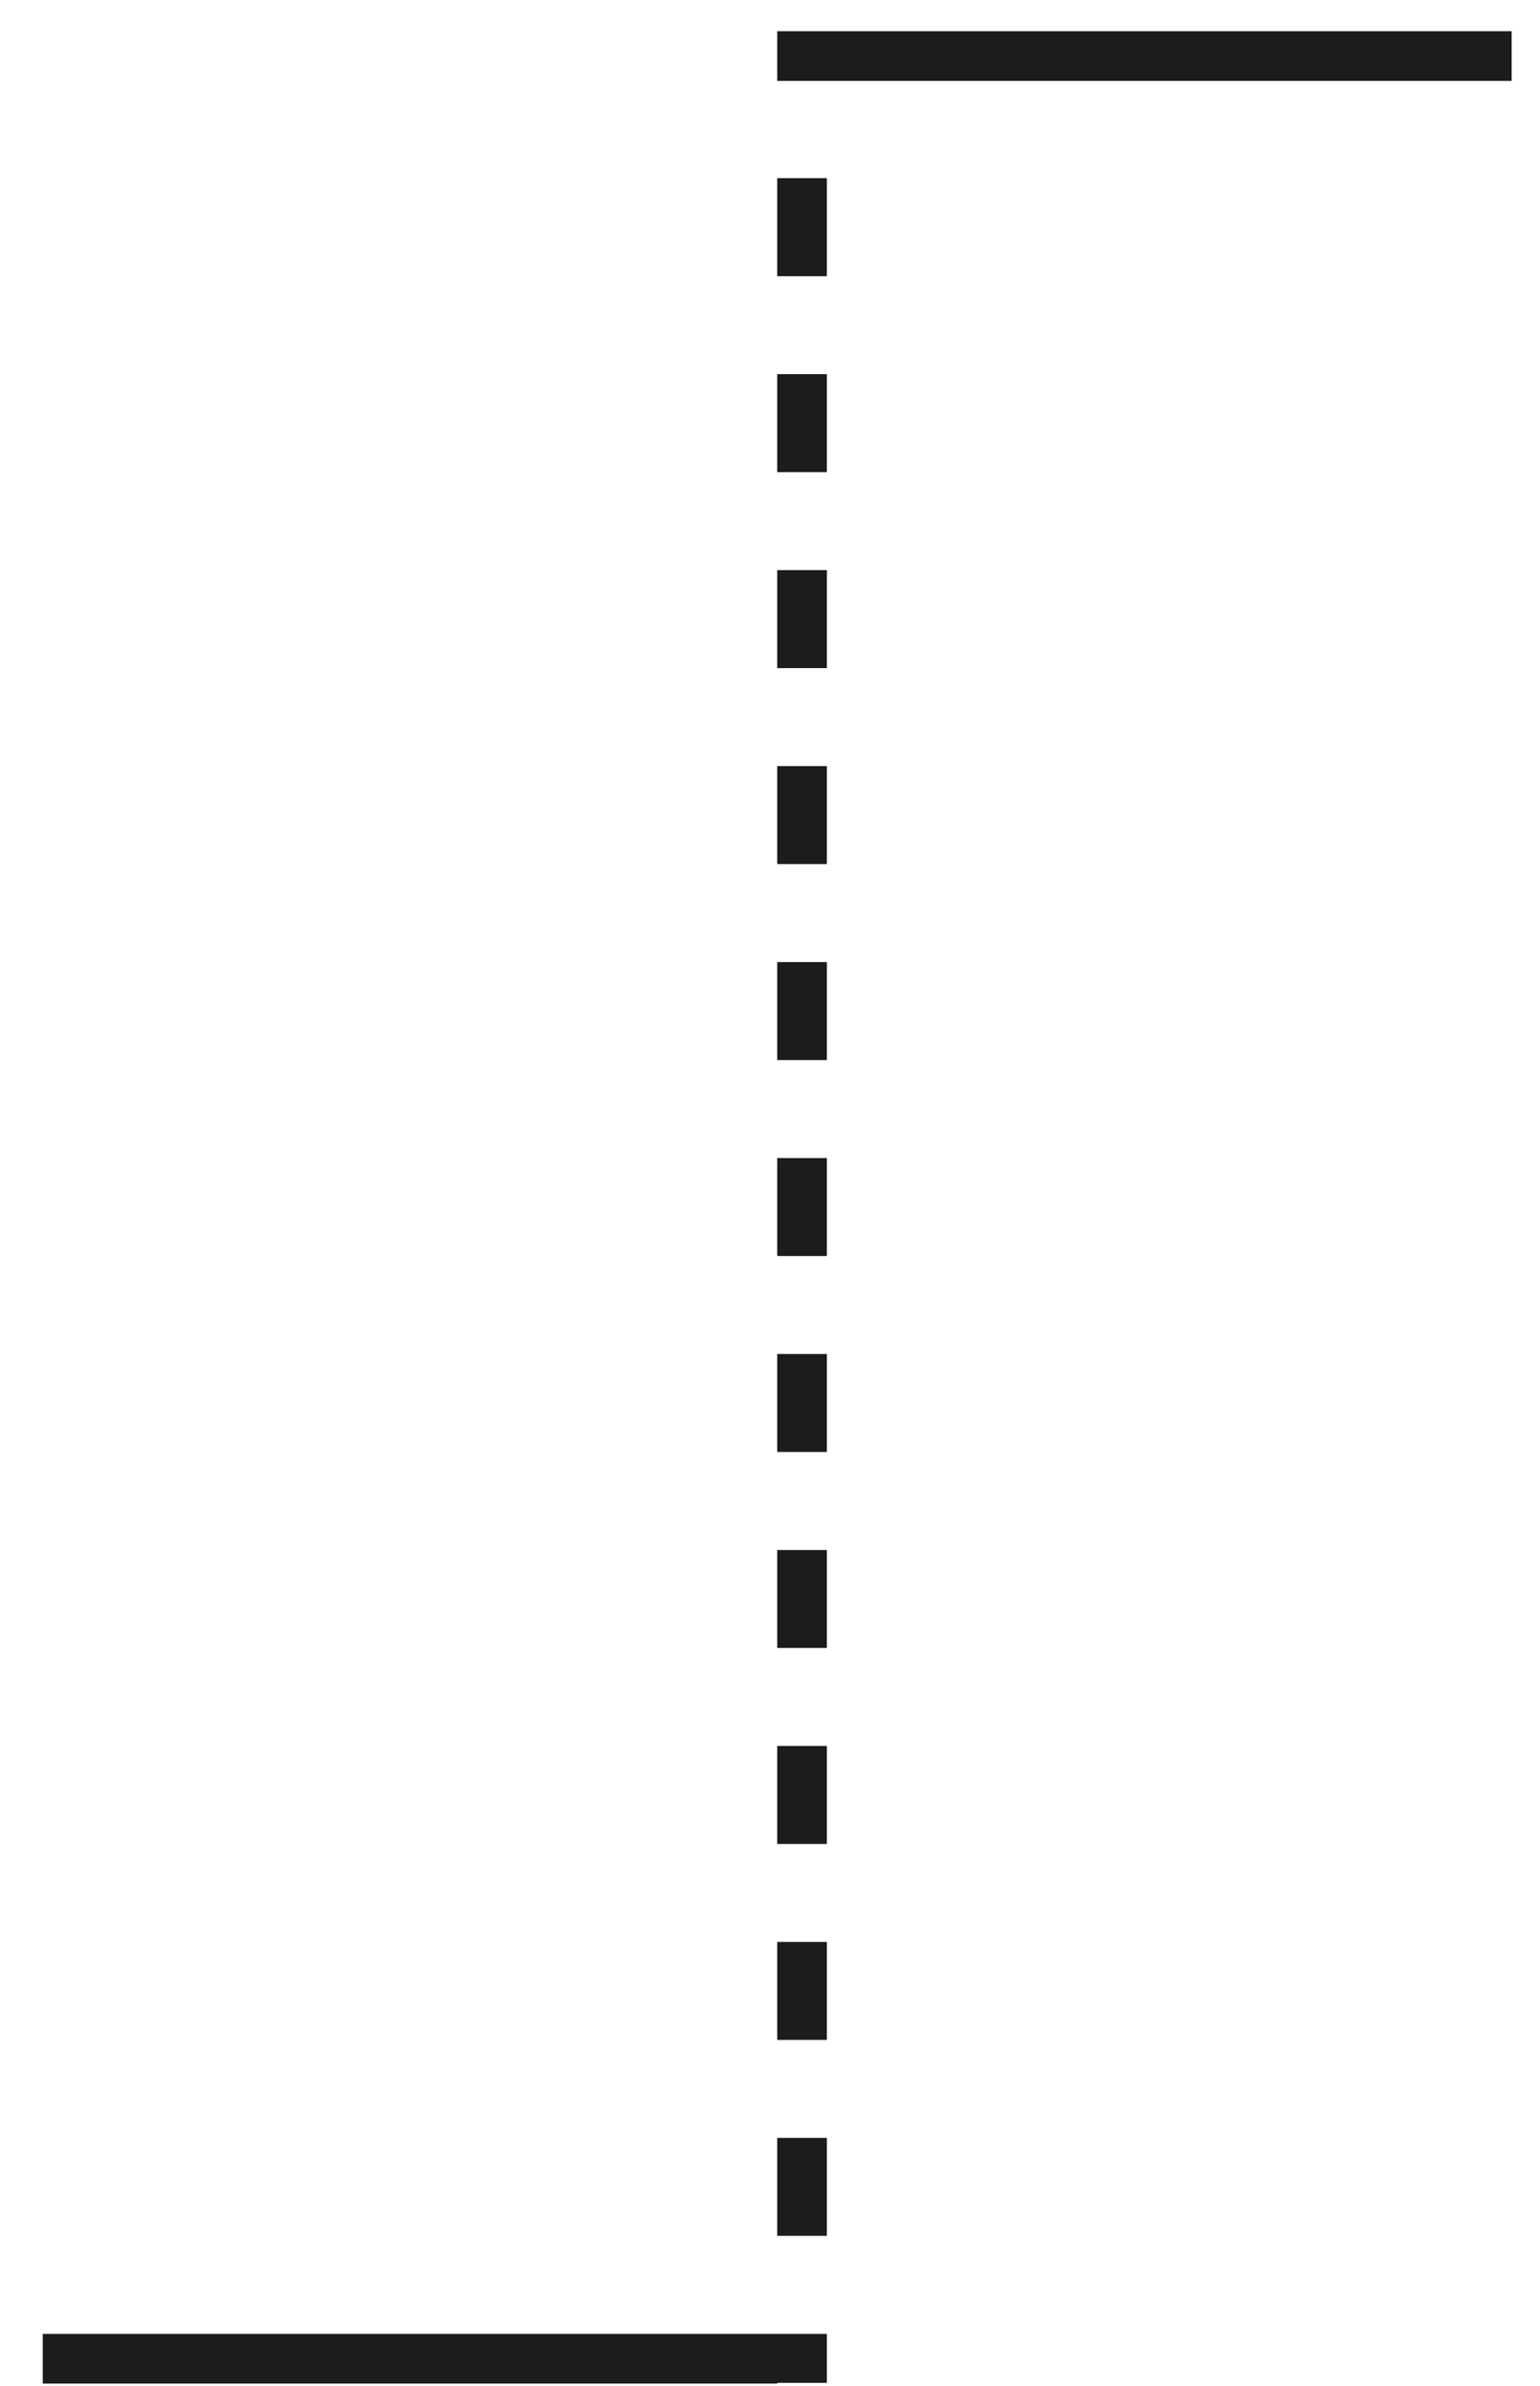 <svg width="31" height="48" viewBox="0 0 31 48" fill="none" xmlns="http://www.w3.org/2000/svg">
<path fill-rule="evenodd" clip-rule="evenodd" d="M15.645 46.952L0.86 46.952V47.952H15.645L15.645 47.937L16.645 47.937V46.952L15.645 46.952ZM30.429 0.628H16.645H15.645V1.628H30.429V0.628ZM15.645 44.98V43.009H16.645V44.98H15.645ZM15.645 41.038V39.067H16.645V41.038H15.645ZM15.645 37.096L15.645 35.124H16.645L16.645 37.096H15.645ZM15.645 33.153V31.182H16.645V33.153H15.645ZM15.645 29.21V27.239H16.645V29.21H15.645ZM15.645 25.268V23.297H16.645V25.268H15.645ZM15.645 21.326V19.354H16.645V21.326H15.645ZM15.645 17.383V15.412H16.645V17.383H15.645ZM15.645 13.441V11.469H16.645V13.441H15.645ZM15.645 9.498V7.527H16.645V9.498H15.645ZM15.645 5.556V3.584H16.645V5.556H15.645Z" fill="#1C1C1C"/>
</svg>
